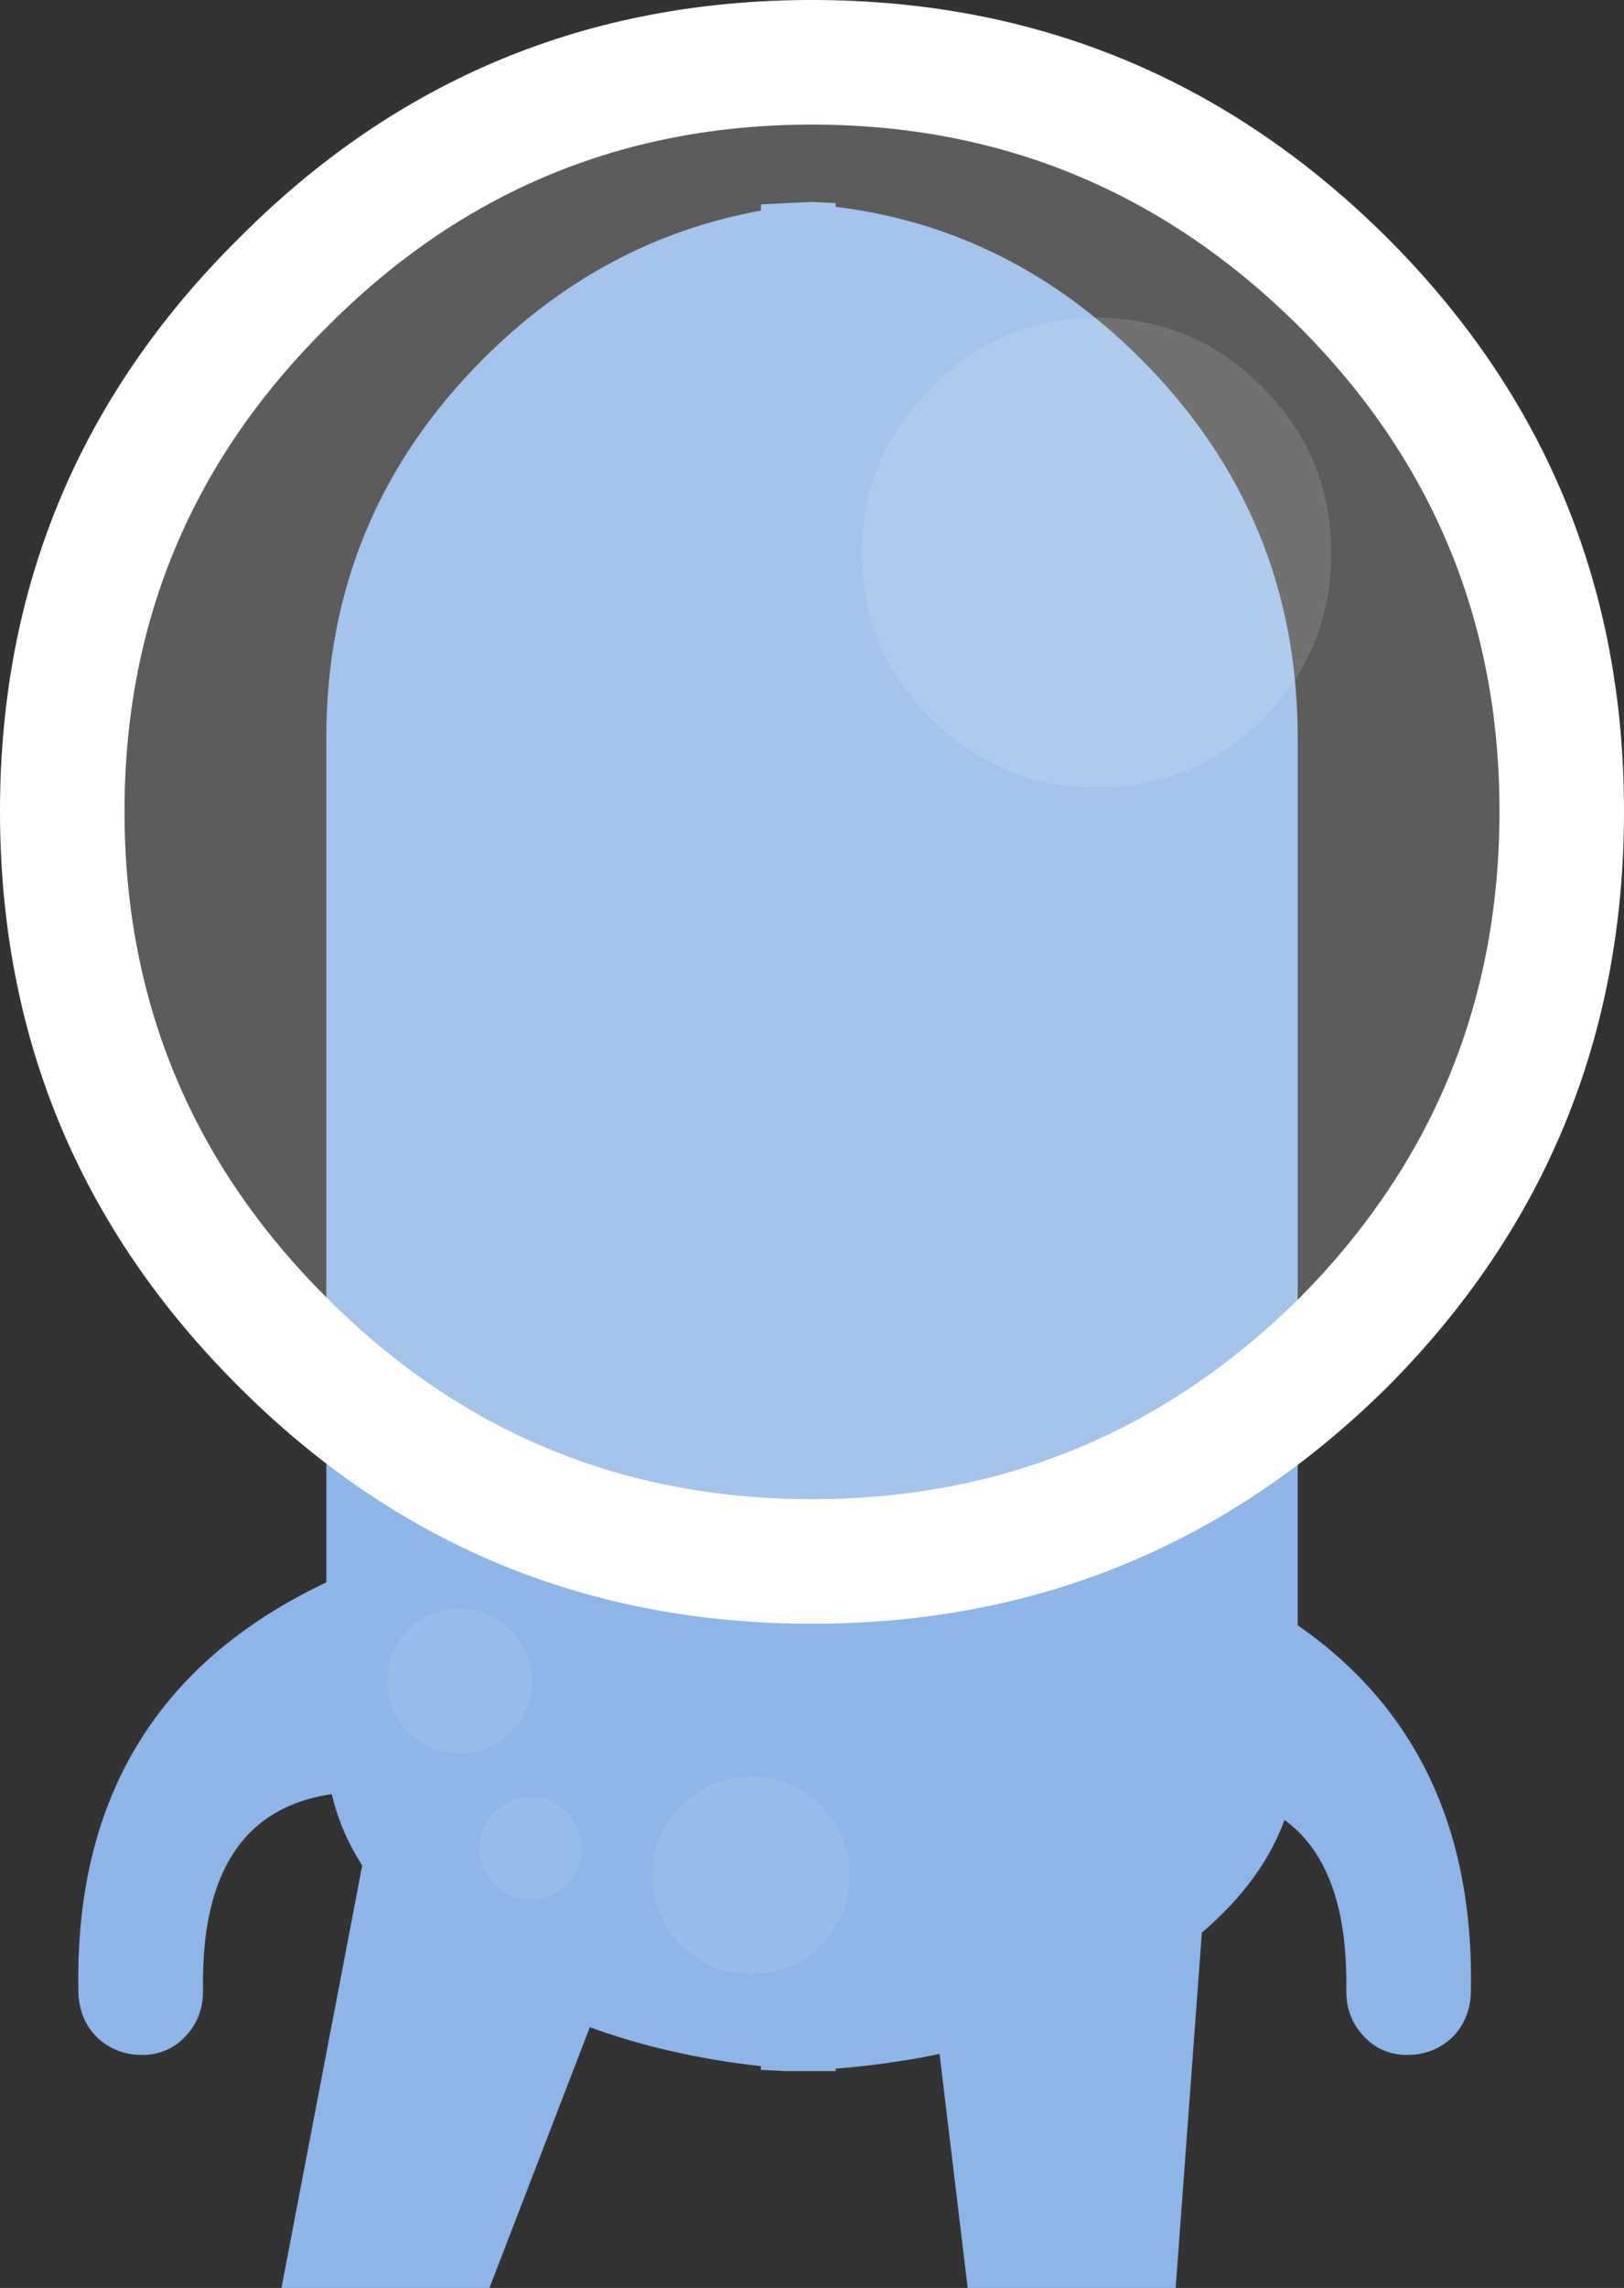 <?xml version="1.0" encoding="UTF-8" standalone="no"?>
<svg width="65.2" version="1.1" xmlns="http://www.w3.org/2000/svg" height="91.8"><rect width="100%" height="100%" fill="#333333" stroke="none"/><path d="m26.65 68.8q1 2 .05 4.7l-7.05 18.3h-8.35l3.5-18.3q.45-2.7 2.75-4.7 2.3-2.15 5.15-2.1 2.65-.05 3.95 2.1m11.3 0q1.85-2.15 4.55-2.1 2.8-.05 4.55 2.1 1.8 2 1.5 4.7l-1.35 18.3h-8.35l-2.2-18.3q-.2-2.7 1.3-4.7" fill="#8db5e7"/><path d="m52.1 29.6v40.4q0 5.45-6.3 9.3-5.25 3.15-12.25 3.7v.1h-2l-1-.05v-.15q-6.35-.7-11.15-3.6-6.3-3.85-6.3-9.3v-40.4q0-8.9 6.3-15.2 4.8-4.8 11.15-5.95v-.25l1-.05 1.05-.05.95.05v.15q7 .85 12.25 6.1 6.3 6.3 6.3 15.2" fill="#8db5e7"/><path d="m7.45 81.7q-.7.75-1.75.75t-1.8-.7q-.7-.7-.75-1.75-.3-12.55 11.55-17.2l.3-.1v9.2q-7-.2-6.85 8 0 1.05-.7 1.8m39.75-19 .3.1q11.85 4.65 11.55 17.2-.05 1.05-.75 1.75-.75.7-1.8.7t-1.75-.75-.7-1.8q.15-8.2-6.85-8v-9.2" fill="#8db5e7"/><path d="m60.2 32.55q0-11.4-8.05-19.45-8.15-8.1-19.55-8.1t-19.45 8.1q-8.15 8.05-8.15 19.45 0 11.45 8.15 19.55 8.05 8.05 19.45 8.05t19.55-8.05q8.05-8.1 8.05-19.55m-4.5-23q9.5 9.5 9.5 23 0 13.55-9.5 23.1-9.6 9.5-23.1 9.5t-23-9.5q-9.6-9.55-9.6-23.1 0-13.5 9.6-23 9.5-9.55 23-9.55t23.1 9.55" fill="#fff"/><path d="m60.2 32.55q0 11.45-8.05 19.55-8.15 8.05-19.55 8.05t-19.45-8.05q-8.15-8.1-8.15-19.55 0-11.4 8.15-19.45 8.05-8.1 19.45-8.1t19.55 8.1q8.05 8.05 8.05 19.45m-6.75-10.35q0-3.9-2.75-6.65-2.75-2.8-6.65-2.8t-6.65 2.8q-2.8 2.75-2.8 6.65t2.8 6.65q2.75 2.75 6.65 2.75t6.65-2.75 2.75-6.65" fill="#fff" fill-opacity=".2"/><path d="m53.45 22.2q0 3.9-2.75 6.65t-6.65 2.75-6.65-2.75q-2.8-2.75-2.8-6.65t2.8-6.65q2.75-2.8 6.65-2.8t6.65 2.8q2.75 2.75 2.75 6.65" fill="#fff" fill-opacity=".302"/><path d="m18.45 64.55q1.2 0 2.05.85t.85 2.05-.85 2.05-2.05.85-2.05-.85-.85-2.05.85-2.05 2.05-.85m4.9 9.6q0 .85-.6 1.45t-1.45.6-1.45-.6-.6-1.45.6-1.45 1.45-.6 1.45.6.6 1.45m6.8-2.85q1.65 0 2.8 1.15t1.15 2.8-1.15 2.8-2.8 1.15-2.8-1.15-1.15-2.8 1.15-2.8 2.8-1.15" fill="#a3c3eb" fill-opacity=".502"/></svg>
